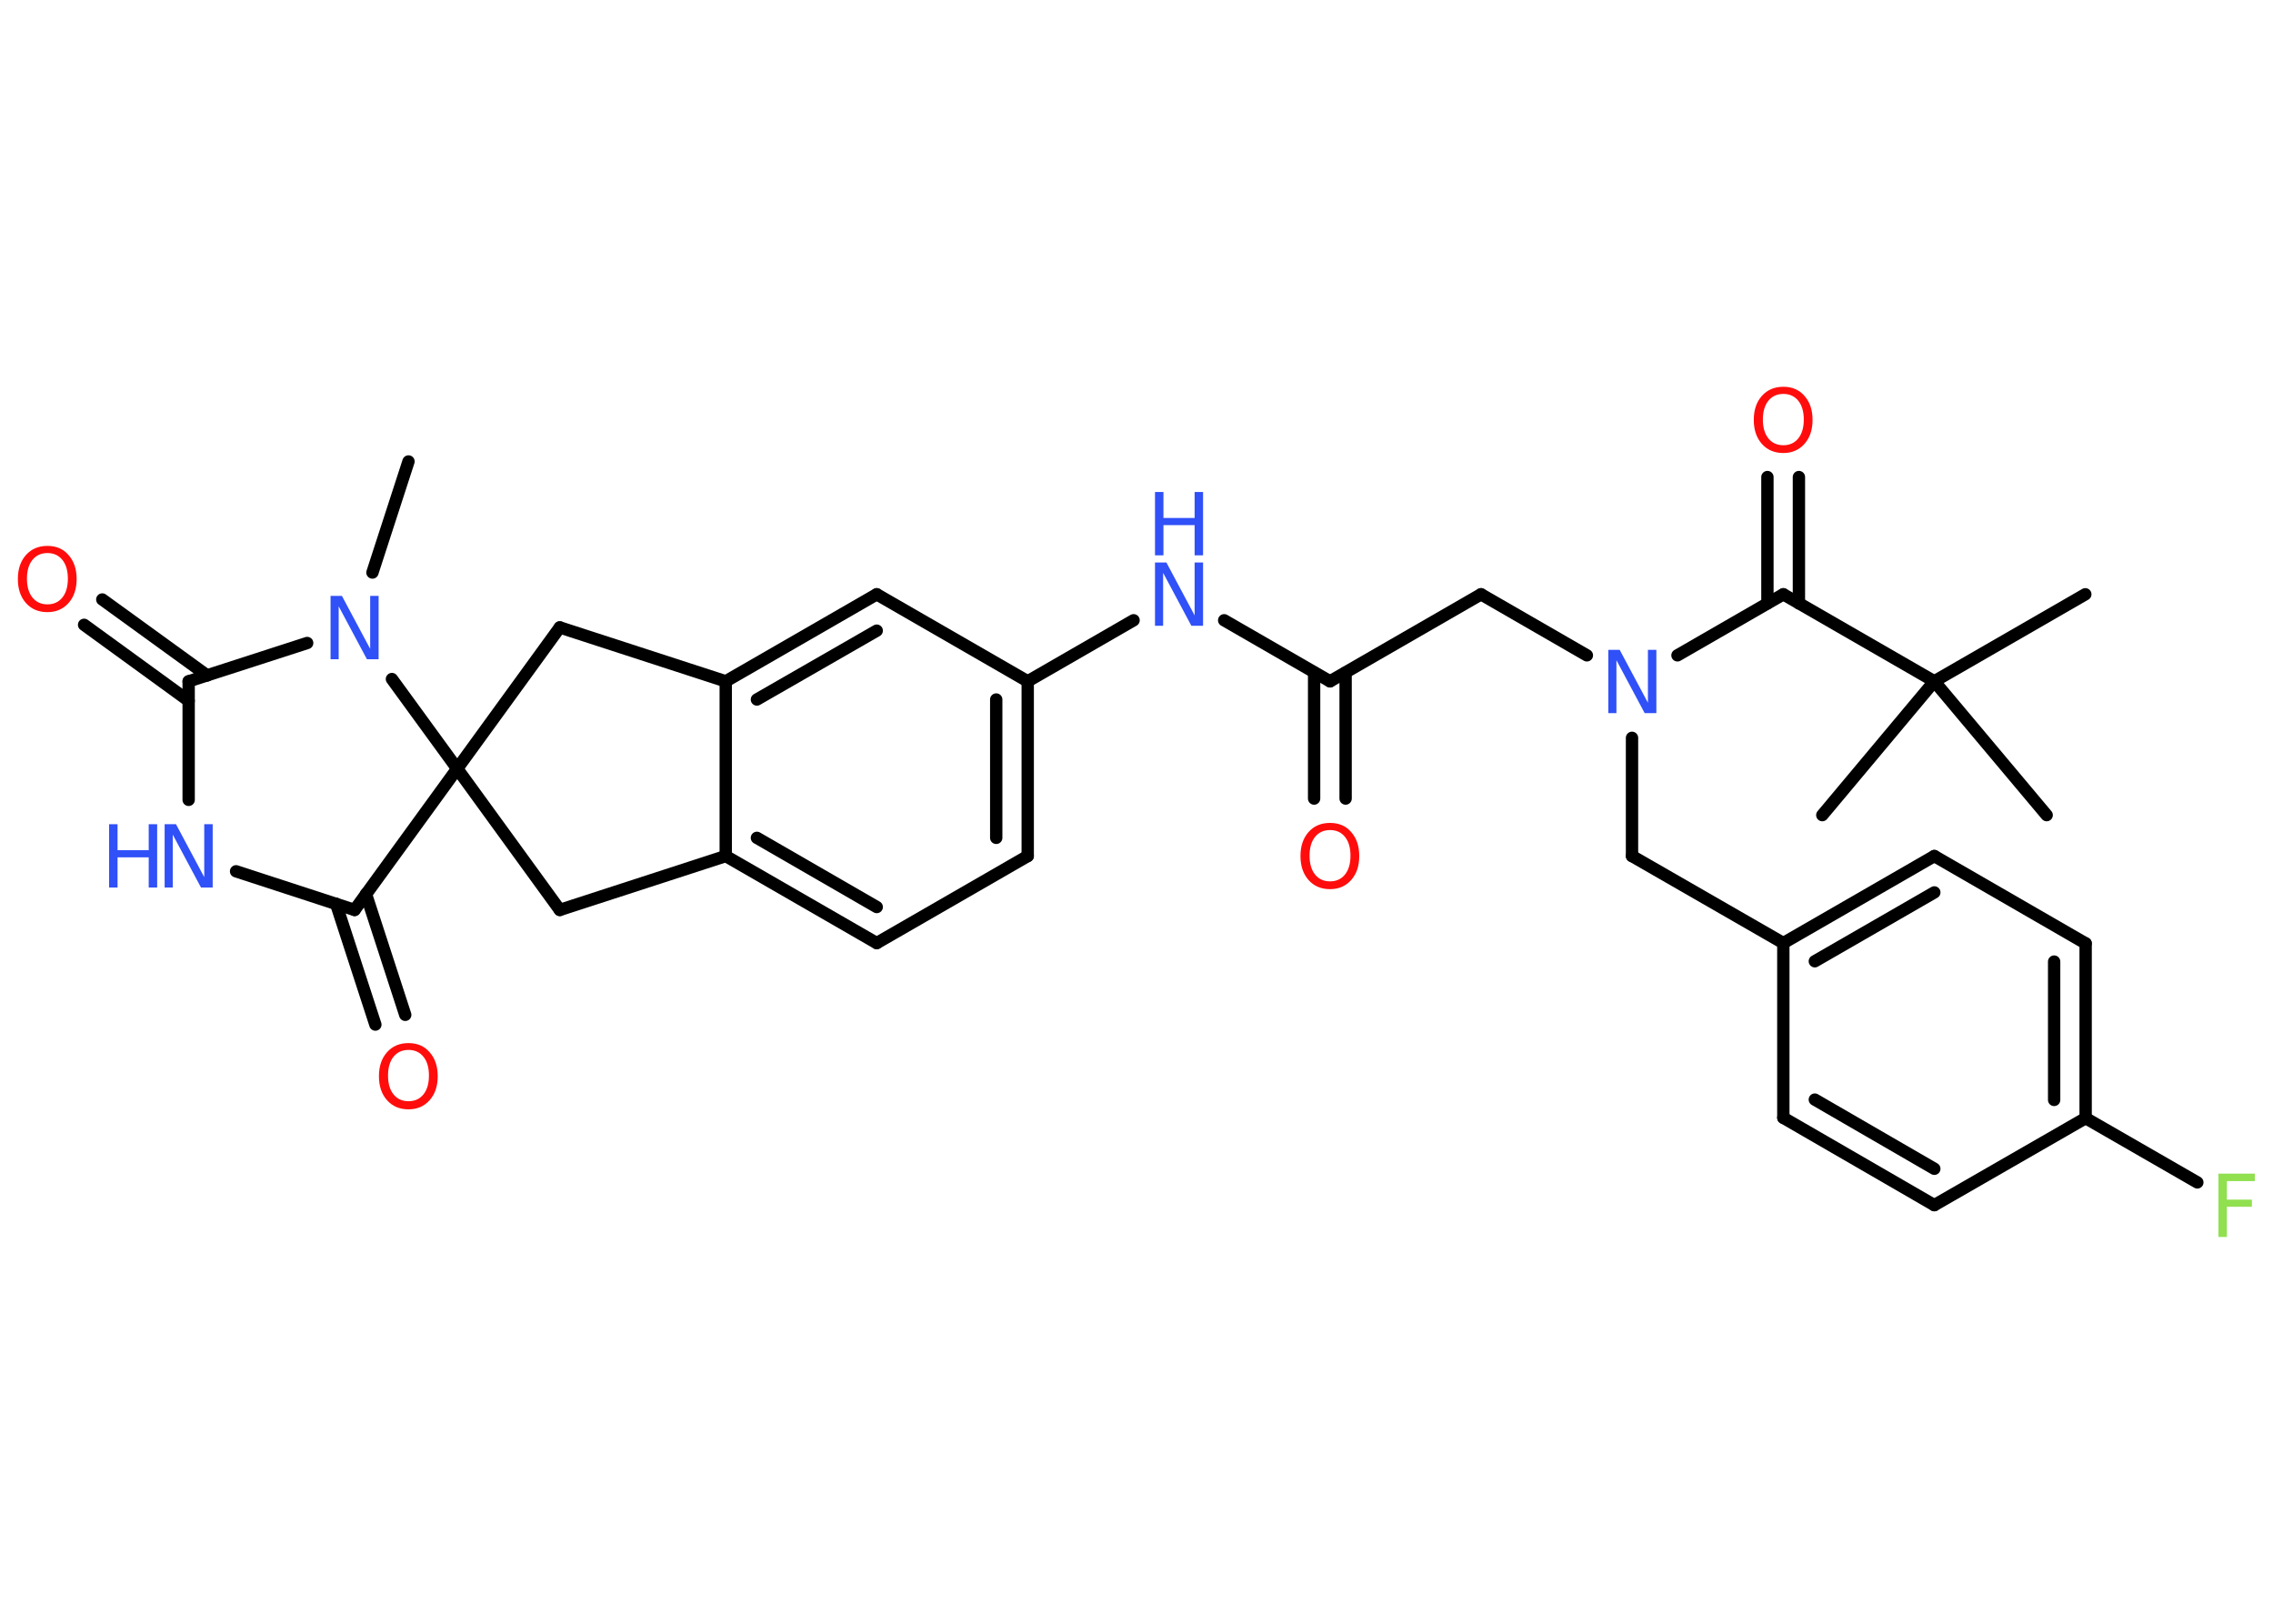 <?xml version='1.0' encoding='UTF-8'?>
<!DOCTYPE svg PUBLIC "-//W3C//DTD SVG 1.1//EN" "http://www.w3.org/Graphics/SVG/1.1/DTD/svg11.dtd">
<svg version='1.2' xmlns='http://www.w3.org/2000/svg' xmlns:xlink='http://www.w3.org/1999/xlink' width='70.0mm' height='50.0mm' viewBox='0 0 70.0 50.0'>
  <desc>Generated by the Chemistry Development Kit (http://github.com/cdk)</desc>
  <g stroke-linecap='round' stroke-linejoin='round' stroke='#000000' stroke-width='.38' fill='#3050F8'>
    <rect x='.0' y='.0' width='70.0' height='50.0' fill='#FFFFFF' stroke='none'/>
    <g id='mol1' class='mol'>
      <line id='mol1bnd1' class='bond' x1='12.58' y1='14.21' x2='11.47' y2='17.63'/>
      <line id='mol1bnd2' class='bond' x1='9.46' y1='19.8' x2='5.81' y2='20.98'/>
      <g id='mol1bnd3' class='bond'>
        <line x1='5.81' y1='21.58' x2='2.59' y2='19.24'/>
        <line x1='6.38' y1='20.8' x2='3.15' y2='18.46'/>
      </g>
      <line id='mol1bnd4' class='bond' x1='5.81' y1='20.98' x2='5.81' y2='24.63'/>
      <line id='mol1bnd5' class='bond' x1='7.27' y1='26.83' x2='10.92' y2='28.02'/>
      <g id='mol1bnd6' class='bond'>
        <line x1='11.27' y1='27.53' x2='12.48' y2='31.25'/>
        <line x1='10.35' y1='27.83' x2='11.56' y2='31.55'/>
      </g>
      <line id='mol1bnd7' class='bond' x1='10.92' y1='28.02' x2='14.08' y2='23.67'/>
      <line id='mol1bnd8' class='bond' x1='12.07' y1='20.91' x2='14.08' y2='23.67'/>
      <line id='mol1bnd9' class='bond' x1='14.08' y1='23.67' x2='17.24' y2='28.02'/>
      <line id='mol1bnd10' class='bond' x1='17.24' y1='28.02' x2='22.35' y2='26.36'/>
      <g id='mol1bnd11' class='bond'>
        <line x1='22.35' y1='26.36' x2='27.0' y2='29.04'/>
        <line x1='23.31' y1='25.8' x2='27.0' y2='27.93'/>
      </g>
      <line id='mol1bnd12' class='bond' x1='27.0' y1='29.04' x2='31.65' y2='26.36'/>
      <g id='mol1bnd13' class='bond'>
        <line x1='31.65' y1='26.36' x2='31.65' y2='20.98'/>
        <line x1='30.68' y1='25.8' x2='30.68' y2='21.54'/>
      </g>
      <line id='mol1bnd14' class='bond' x1='31.65' y1='20.98' x2='34.91' y2='19.1'/>
      <line id='mol1bnd15' class='bond' x1='37.7' y1='19.1' x2='40.96' y2='20.98'/>
      <g id='mol1bnd16' class='bond'>
        <line x1='41.44' y1='20.71' x2='41.44' y2='24.59'/>
        <line x1='40.47' y1='20.71' x2='40.47' y2='24.59'/>
      </g>
      <line id='mol1bnd17' class='bond' x1='40.96' y1='20.98' x2='45.61' y2='18.3'/>
      <line id='mol1bnd18' class='bond' x1='45.61' y1='18.3' x2='48.87' y2='20.18'/>
      <line id='mol1bnd19' class='bond' x1='50.26' y1='22.72' x2='50.26' y2='26.36'/>
      <line id='mol1bnd20' class='bond' x1='50.26' y1='26.36' x2='54.92' y2='29.04'/>
      <g id='mol1bnd21' class='bond'>
        <line x1='59.57' y1='26.36' x2='54.92' y2='29.04'/>
        <line x1='59.57' y1='27.48' x2='55.89' y2='29.6'/>
      </g>
      <line id='mol1bnd22' class='bond' x1='59.57' y1='26.36' x2='64.23' y2='29.05'/>
      <g id='mol1bnd23' class='bond'>
        <line x1='64.23' y1='34.43' x2='64.23' y2='29.05'/>
        <line x1='63.26' y1='33.87' x2='63.26' y2='29.61'/>
      </g>
      <line id='mol1bnd24' class='bond' x1='64.23' y1='34.43' x2='67.67' y2='36.41'/>
      <line id='mol1bnd25' class='bond' x1='64.23' y1='34.43' x2='59.57' y2='37.11'/>
      <g id='mol1bnd26' class='bond'>
        <line x1='54.92' y1='34.42' x2='59.57' y2='37.11'/>
        <line x1='55.89' y1='33.86' x2='59.57' y2='35.99'/>
      </g>
      <line id='mol1bnd27' class='bond' x1='54.92' y1='29.04' x2='54.92' y2='34.42'/>
      <line id='mol1bnd28' class='bond' x1='51.66' y1='20.18' x2='54.92' y2='18.3'/>
      <g id='mol1bnd29' class='bond'>
        <line x1='54.43' y1='18.58' x2='54.43' y2='14.69'/>
        <line x1='55.4' y1='18.58' x2='55.4' y2='14.69'/>
      </g>
      <line id='mol1bnd30' class='bond' x1='54.92' y1='18.3' x2='59.57' y2='20.98'/>
      <line id='mol1bnd31' class='bond' x1='59.57' y1='20.98' x2='64.22' y2='18.3'/>
      <line id='mol1bnd32' class='bond' x1='59.57' y1='20.98' x2='56.12' y2='25.1'/>
      <line id='mol1bnd33' class='bond' x1='59.57' y1='20.98' x2='63.03' y2='25.1'/>
      <line id='mol1bnd34' class='bond' x1='31.65' y1='20.98' x2='27.0' y2='18.3'/>
      <g id='mol1bnd35' class='bond'>
        <line x1='27.0' y1='18.3' x2='22.35' y2='20.98'/>
        <line x1='27.0' y1='19.42' x2='23.31' y2='21.54'/>
      </g>
      <line id='mol1bnd36' class='bond' x1='22.35' y1='26.36' x2='22.35' y2='20.98'/>
      <line id='mol1bnd37' class='bond' x1='22.35' y1='20.98' x2='17.24' y2='19.32'/>
      <line id='mol1bnd38' class='bond' x1='14.08' y1='23.67' x2='17.24' y2='19.32'/>
      <path id='mol1atm2' class='atom' d='M10.18 18.35h.35l.87 1.63v-1.63h.26v1.95h-.36l-.87 -1.63v1.63h-.25v-1.95z' stroke='none'/>
      <path id='mol1atm4' class='atom' d='M1.46 17.03q-.29 .0 -.46 .21q-.17 .21 -.17 .58q.0 .37 .17 .58q.17 .21 .46 .21q.29 .0 .46 -.21q.17 -.21 .17 -.58q.0 -.37 -.17 -.58q-.17 -.21 -.46 -.21zM1.46 16.81q.41 .0 .65 .28q.25 .28 .25 .74q.0 .46 -.25 .74q-.25 .28 -.65 .28q-.41 .0 -.66 -.28q-.25 -.28 -.25 -.74q.0 -.46 .25 -.74q.25 -.28 .66 -.28z' stroke='none' fill='#FF0D0D'/>
      <g id='mol1atm5' class='atom'>
        <path d='M5.07 25.38h.35l.87 1.63v-1.63h.26v1.95h-.36l-.87 -1.63v1.63h-.25v-1.95z' stroke='none'/>
        <path d='M3.36 25.38h.26v.8h.96v-.8h.26v1.95h-.26v-.93h-.96v.93h-.26v-1.95z' stroke='none'/>
      </g>
      <path id='mol1atm7' class='atom' d='M12.58 32.33q-.29 .0 -.46 .21q-.17 .21 -.17 .58q.0 .37 .17 .58q.17 .21 .46 .21q.29 .0 .46 -.21q.17 -.21 .17 -.58q.0 -.37 -.17 -.58q-.17 -.21 -.46 -.21zM12.58 32.12q.41 .0 .65 .28q.25 .28 .25 .74q.0 .46 -.25 .74q-.25 .28 -.65 .28q-.41 .0 -.66 -.28q-.25 -.28 -.25 -.74q.0 -.46 .25 -.74q.25 -.28 .66 -.28z' stroke='none' fill='#FF0D0D'/>
      <g id='mol1atm14' class='atom'>
        <path d='M35.57 17.32h.35l.87 1.63v-1.63h.26v1.95h-.36l-.87 -1.63v1.63h-.25v-1.95z' stroke='none'/>
        <path d='M35.57 15.15h.26v.8h.96v-.8h.26v1.95h-.26v-.93h-.96v.93h-.26v-1.95z' stroke='none'/>
      </g>
      <path id='mol1atm16' class='atom' d='M40.96 25.56q-.29 .0 -.46 .21q-.17 .21 -.17 .58q.0 .37 .17 .58q.17 .21 .46 .21q.29 .0 .46 -.21q.17 -.21 .17 -.58q.0 -.37 -.17 -.58q-.17 -.21 -.46 -.21zM40.96 25.34q.41 .0 .65 .28q.25 .28 .25 .74q.0 .46 -.25 .74q-.25 .28 -.65 .28q-.41 .0 -.66 -.28q-.25 -.28 -.25 -.74q.0 -.46 .25 -.74q.25 -.28 .66 -.28z' stroke='none' fill='#FF0D0D'/>
      <path id='mol1atm18' class='atom' d='M49.53 20.01h.35l.87 1.63v-1.63h.26v1.95h-.36l-.87 -1.63v1.63h-.25v-1.95z' stroke='none'/>
      <path id='mol1atm24' class='atom' d='M68.32 36.14h1.12v.23h-.86v.57h.77v.22h-.77v.93h-.26v-1.95z' stroke='none' fill='#90E050'/>
      <path id='mol1atm28' class='atom' d='M54.92 12.13q-.29 .0 -.46 .21q-.17 .21 -.17 .58q.0 .37 .17 .58q.17 .21 .46 .21q.29 .0 .46 -.21q.17 -.21 .17 -.58q.0 -.37 -.17 -.58q-.17 -.21 -.46 -.21zM54.92 11.91q.41 .0 .65 .28q.25 .28 .25 .74q.0 .46 -.25 .74q-.25 .28 -.65 .28q-.41 .0 -.66 -.28q-.25 -.28 -.25 -.74q.0 -.46 .25 -.74q.25 -.28 .66 -.28z' stroke='none' fill='#FF0D0D'/>
    </g>
  </g>
</svg>
